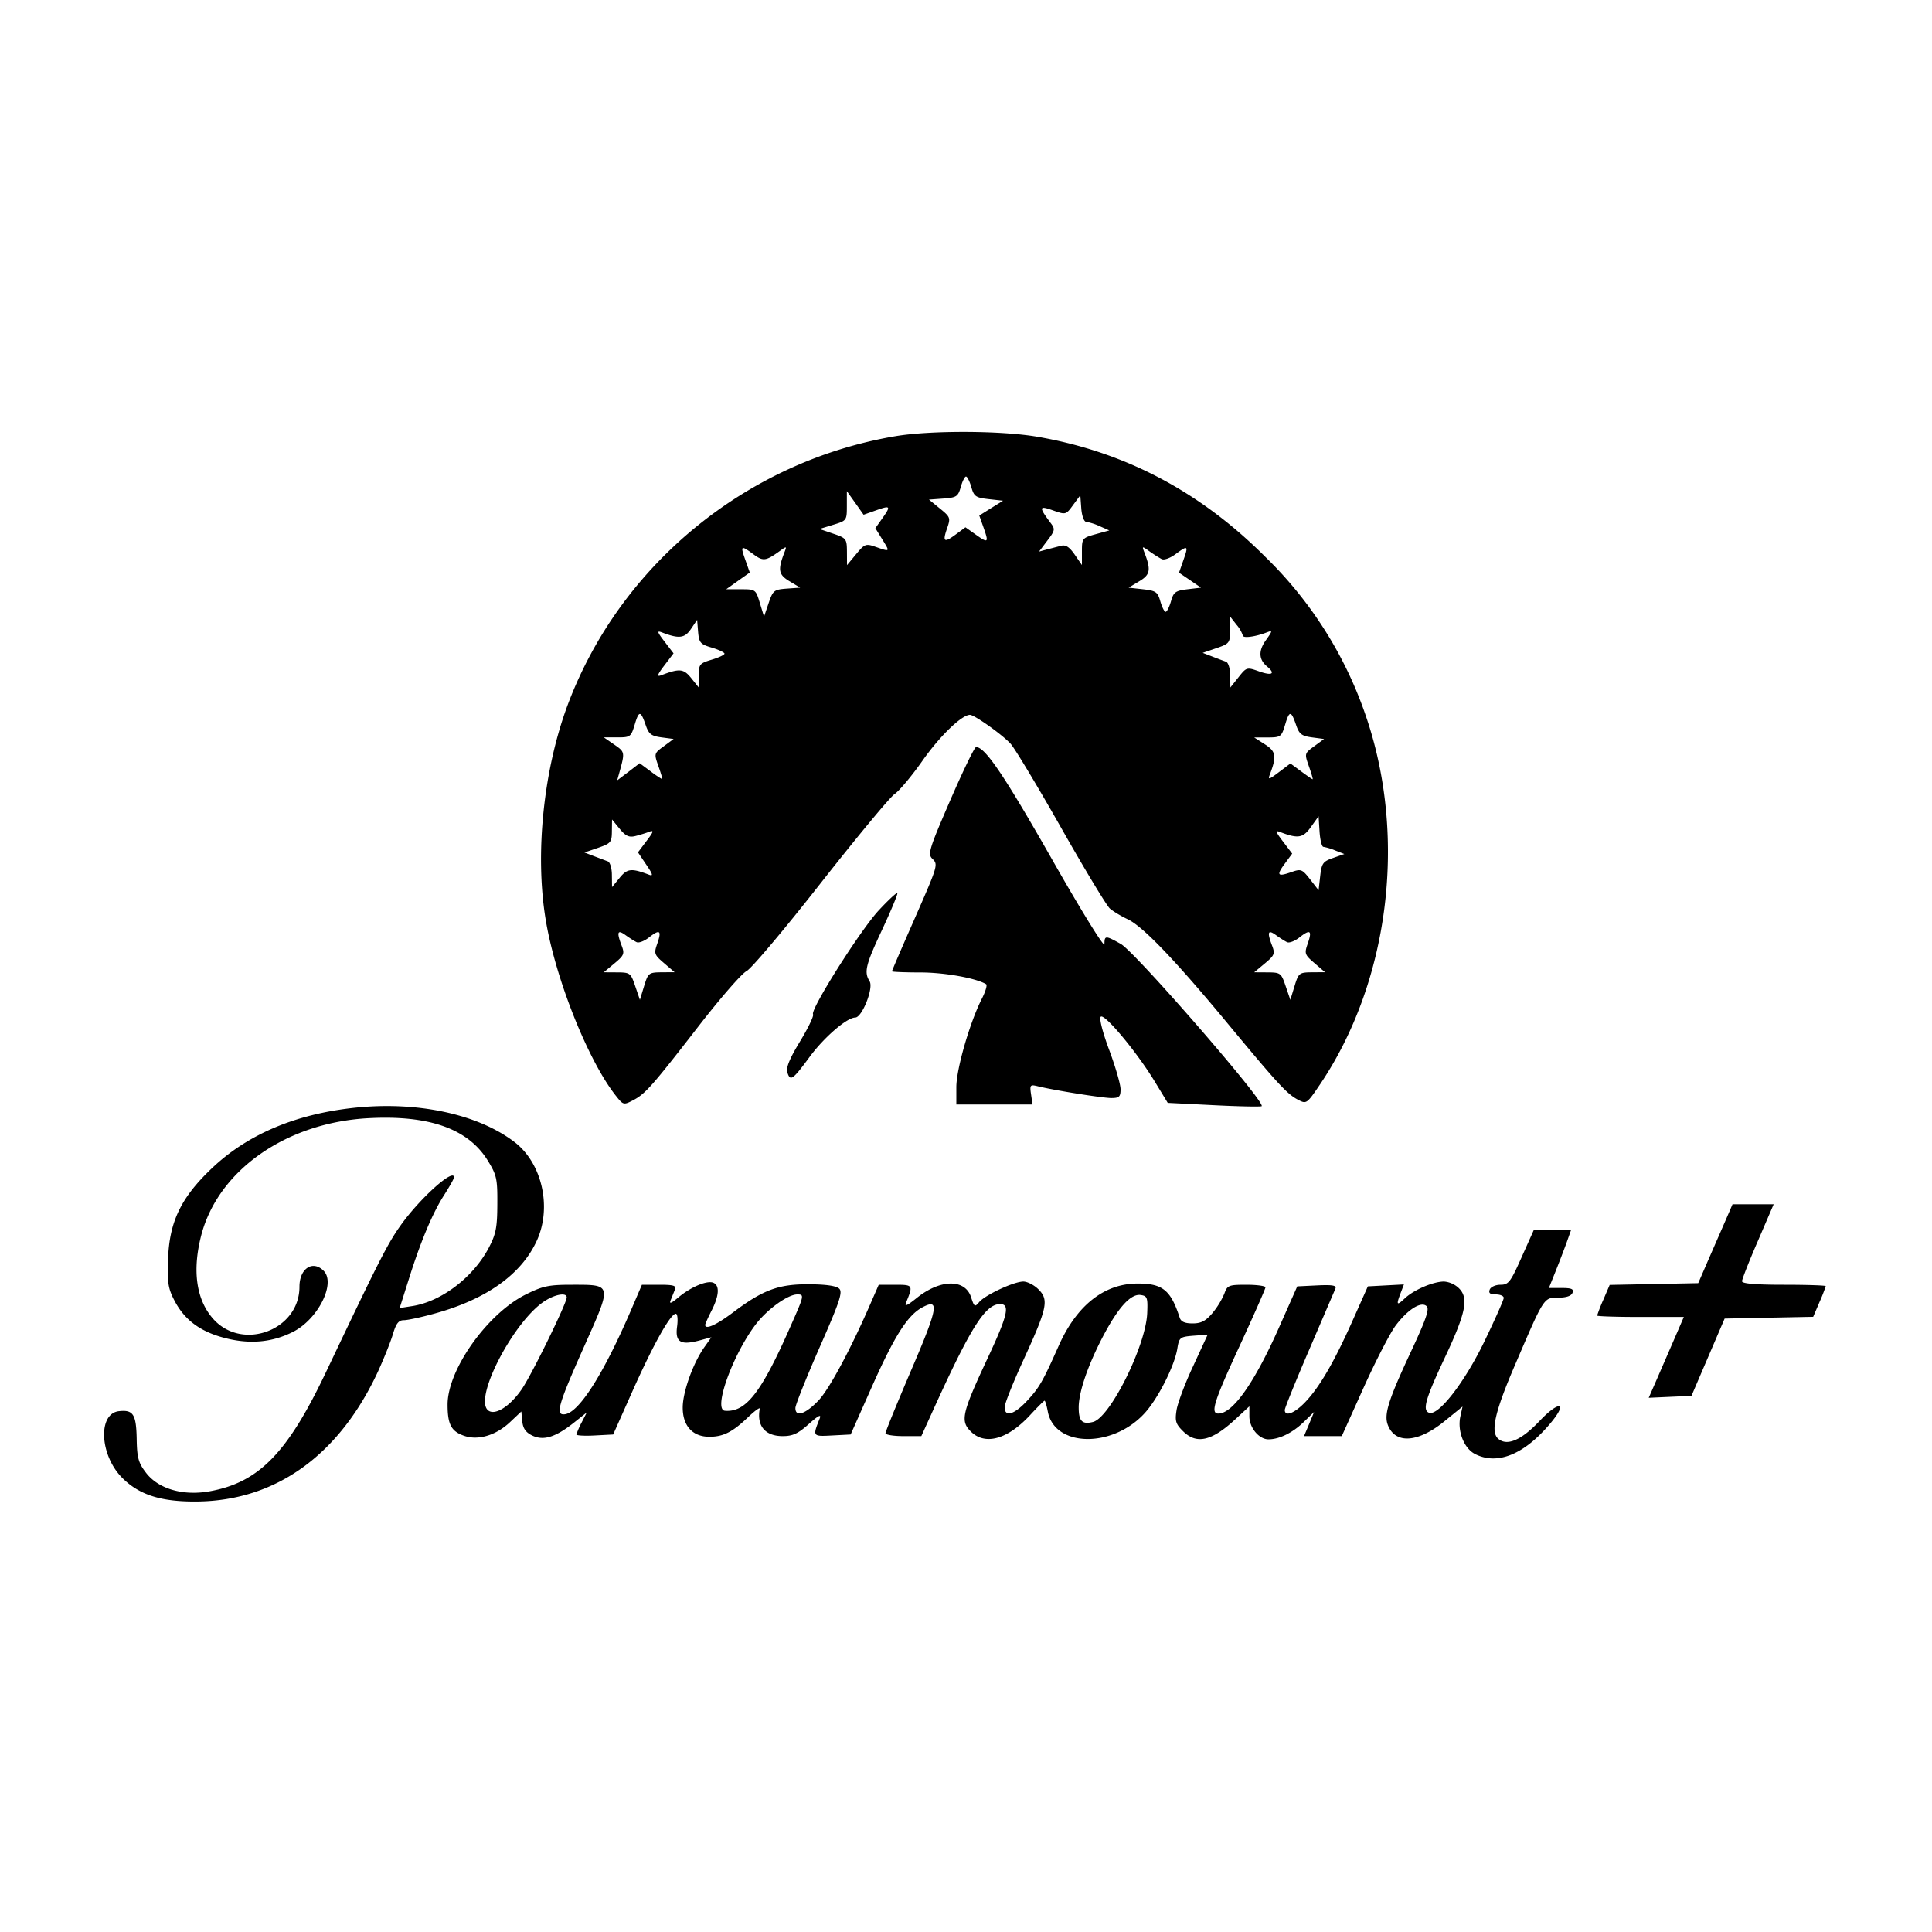 <svg viewBox="0 0 24 24" xmlns="http://www.w3.org/2000/svg"><path d="M11.12 5.419c-1.846.313-3.411 1.594-4.064 3.327-.304.808-.413 1.855-.278 2.674.12.736.53 1.763.876 2.196.087.11.094.112.208.053.154-.081.232-.168.814-.919.269-.347.537-.656.597-.686s.474-.522.921-1.092c.447-.569.86-1.068.919-1.108s.215-.227.347-.415c.214-.305.487-.569.589-.569.055 0 .398.243.504.358.051.055.333.524.627 1.042.294.519.567.971.607 1.006s.14.095.221.133c.186.086.593.51 1.25 1.304.618.745.731.868.868.939.103.054.108.051.273-.193.852-1.265 1.08-3.038.583-4.531a5 5 0 0 0-1.262-2.019c-.811-.813-1.751-1.308-2.837-1.494-.449-.077-1.326-.08-1.763-.006m.946.631c.033.117.055.132.215.15l.179.02-.148.092-.147.092.056.158c.064.182.054.189-.108.073l-.12-.085-.119.088c-.147.109-.168.094-.108-.078.044-.126.039-.138-.09-.243l-.136-.111.179-.013c.163-.012.182-.024.216-.143.02-.071.049-.13.065-.13s.045.059.066.13m-1.182.289c.18-.064.186-.054.073.105l-.083.117.086.139c.098.158.099.156-.08.094-.125-.044-.138-.039-.245.09l-.113.136-.001-.167c-.001-.16-.008-.169-.171-.224l-.17-.058.17-.052c.168-.051.17-.054.17-.235v-.183l.104.146.104.147zm2.608.143a.7.7 0 0 1 .168.054l.12.053-.17.047c-.166.046-.17.052-.17.215v.168l-.09-.13c-.066-.095-.112-.125-.17-.109l-.177.046-.096.026.103-.136c.095-.124.099-.143.044-.216-.152-.203-.149-.222.026-.16.159.056.161.056.25-.066l.09-.122.012.164c.007.092.034.165.06.166m-4.133.403c.119.089.153.085.319-.034.095-.069.097-.069.067.009-.085.22-.075.278.062.36l.133.08-.167.012c-.158.012-.171.022-.225.18l-.057.168-.052-.17c-.051-.168-.054-.17-.235-.17h-.183l.146-.104.147-.104-.055-.156c-.064-.18-.056-.186.1-.071m5.074.061c.029.014.105-.014.168-.061.156-.115.164-.109.1.072l-.055.157.137.093.136.093-.168.02c-.149.018-.173.035-.205.15-.021.072-.05.13-.066.13s-.045-.058-.066-.13c-.033-.117-.055-.132-.215-.15l-.179-.02.133-.08c.137-.082.147-.14.062-.36-.03-.078-.028-.078.067-.009.054.038.122.081.151.095m1.006.949c.001.036.158.015.299-.04.072-.027.071-.02-.013.098q-.142.198.017.328c.106.089.06.116-.099.06-.155-.055-.158-.054-.258.072l-.101.127-.002-.151c-.001-.084-.024-.159-.052-.169s-.104-.038-.17-.064l-.12-.046.17-.058c.163-.056.17-.065.171-.225l.001-.167.078.1a.4.4 0 0 1 .079.135m-6.597.15c.087.026.158.06.158.075s-.072.049-.16.075c-.149.045-.16.058-.16.197v.148l-.093-.116c-.095-.118-.145-.123-.373-.036-.058.022-.05-.005.039-.122l.114-.15-.111-.145c-.093-.121-.098-.14-.033-.115.211.081.282.073.36-.042L8.66 7.7l.012.149c.012.135.027.154.17.196m-.819.968c.037.106.068.13.194.147l.151.02-.122.09c-.122.089-.122.091-.066.25.031.088.052.16.046.16a1.4 1.4 0 0 1-.145-.099l-.135-.1-.139.107-.14.106.027-.097c.07-.253.07-.255-.063-.347l-.13-.09h.168c.161 0 .17-.006.216-.16.053-.177.074-.175.138.013m8.08 0c.037.106.068.13.194.147l.151.02-.122.09c-.122.089-.122.091-.066.25.031.088.052.16.046.16s-.07-.044-.143-.098l-.133-.098-.143.108c-.124.094-.139.098-.112.028.086-.226.076-.285-.061-.373l-.134-.086h.168c.162-.001.171-.007.217-.161.053-.177.074-.175.138.013m-4.299.929c-.26.6-.281.667-.224.724.077.076.077.074-.244.805-.141.32-.256.588-.256.595s.159.014.353.014c.299 0 .691.07.817.146.016.01-.007.09-.052.178-.15.294-.318.875-.318 1.1v.216h.946l-.018-.126c-.017-.115-.011-.123.077-.102.197.05.81.148.92.148.099 0 .115-.016.115-.11 0-.06-.064-.28-.141-.487-.083-.222-.126-.392-.105-.413.045-.045.447.437.669.802l.163.268.575.029c.316.016.582.021.592.012.05-.05-1.568-1.912-1.75-2.015-.191-.107-.203-.107-.203.004 0 .05-.291-.42-.66-1.07-.587-1.031-.823-1.38-.935-1.38-.019 0-.163.298-.321.662m4.636.578a.7.7 0 0 1 .147.045l.113.044-.14.049c-.126.044-.142.066-.16.225l-.02.176-.105-.135c-.1-.128-.113-.133-.237-.089-.17.059-.185.038-.075-.11l.089-.121-.113-.149c-.094-.123-.1-.144-.036-.119.221.085.284.075.381-.062l.096-.134.012.19c.007.104.028.19.048.19m-8.548-.134c.055-.014.134-.038.174-.054.06-.022.053 0-.034.114l-.107.142.103.153c.082.12.089.146.034.125-.218-.083-.27-.078-.365.039l-.094.115-.002-.151c0-.084-.023-.159-.051-.169l-.17-.064-.12-.046.17-.058c.158-.055.17-.069.171-.205l.002-.147.094.115c.075.091.116.11.195.091m3.023.924c-.23.249-.851 1.231-.815 1.29.012.019-.061.171-.162.337-.13.214-.176.327-.157.385.036.114.066.093.275-.191.179-.244.465-.491.568-.491.085 0 .23-.366.179-.449-.072-.117-.051-.203.159-.65.11-.237.194-.438.185-.447s-.113.088-.232.216m-3.006.394c.027.013.097-.014.156-.061.133-.104.157-.084.099.082-.042.12-.036.136.086.24l.13.112-.164.001c-.157.002-.165.009-.215.172l-.052.17-.058-.17c-.055-.163-.064-.17-.224-.171l-.167-.001.132-.11c.12-.1.129-.12.09-.222-.064-.168-.051-.202.048-.13.05.036.112.076.139.088m8.08 0c.027.013.097-.014.156-.061.133-.104.157-.084.099.082-.042.12-.036.136.086.24l.13.112-.164.001c-.157.002-.165.009-.215.172l-.052.17-.058-.17c-.055-.163-.064-.17-.224-.171l-.167-.001.132-.11c.12-.1.129-.12.09-.222-.064-.168-.051-.202.048-.13.05.036.112.076.139.088M4.395 13.762c-.726.079-1.316.329-1.756.744-.388.366-.535.668-.551 1.133-.011.293 0 .366.08.519.125.24.322.386.628.464.308.079.586.054.844-.077.311-.157.535-.604.38-.759-.136-.136-.3-.028-.3.199 0 .542-.714.805-1.074.396-.209-.238-.259-.599-.146-1.036.211-.81 1.06-1.403 2.085-1.455.75-.039 1.231.133 1.474.527.111.18.121.226.119.54-.001.291-.017.373-.106.543-.192.365-.585.666-.946.724l-.161.025.112-.354q.224-.715.443-1.054c.066-.104.12-.2.12-.215 0-.121-.421.257-.661.593-.165.231-.27.439-.93 1.827-.478 1.007-.837 1.372-1.449 1.48-.33.058-.634-.031-.787-.232-.094-.123-.111-.185-.115-.423-.006-.301-.043-.36-.218-.341-.267.027-.243.547.039.829.214.214.49.3.944.293.974-.015 1.758-.584 2.237-1.624.072-.159.155-.365.182-.458.039-.13.07-.17.135-.17.047 0 .219-.037.384-.083.643-.177 1.076-.487 1.267-.904.191-.416.066-.966-.279-1.228-.457-.348-1.213-.508-1.994-.423M21.44 15.15l-.214.49-.13.3-.55.011-.55.011-.078.182a2 2 0 0 0-.078.199c0 .009.242.017.538.017h.539l-.134.31-.218.502-.084.192.265-.012.266-.012.206-.48.206-.48.55-.011.55-.011.078-.182a2 2 0 0 0 .078-.199c0-.009-.234-.017-.52-.017-.35 0-.52-.014-.52-.044 0-.024.088-.249.197-.5l.196-.456h-.511zm-2.539.47c-.137.308-.162.34-.262.34-.061 0-.121.027-.133.06-.017.043.004.06.075.06.055 0 .099.019.099.043s-.108.267-.24.54c-.245.508-.571.928-.687.887-.086-.03-.046-.171.191-.676.266-.564.303-.747.181-.869a.3.3 0 0 0-.186-.085c-.135 0-.376.103-.488.209-.101.095-.109.084-.051-.068l.04-.105-.224.012-.224.012-.193.433c-.229.513-.41.824-.591 1.011-.13.134-.248.178-.248.091 0-.024.137-.362.304-.75l.325-.757c.016-.04-.036-.049-.227-.04l-.247.012-.221.498c-.307.694-.579 1.082-.759 1.082-.102 0-.056-.149.265-.842.176-.382.32-.708.32-.726 0-.017-.106-.032-.236-.032-.222 0-.238.007-.275.111a1 1 0 0 1-.147.24c-.084.099-.141.129-.247.129-.096 0-.144-.021-.16-.07-.112-.347-.214-.428-.535-.425-.408.005-.745.273-.967.77-.2.449-.241.521-.393.685-.161.174-.28.208-.28.081 0-.044.106-.309.235-.59.295-.643.316-.743.186-.873-.053-.054-.139-.098-.189-.098-.119.001-.475.167-.549.256-.053.064-.061.059-.1-.062-.075-.229-.382-.225-.675.01-.123.099-.155.112-.131.054.088-.214.085-.218-.135-.218h-.206l-.083.19c-.254.59-.528 1.102-.665 1.247-.163.171-.289.212-.287.093 0-.038.135-.375.299-.749.249-.565.29-.688.246-.732-.035-.035-.163-.054-.374-.055-.378-.003-.571.068-.94.345-.213.161-.352.223-.352.159 0-.011.036-.092.08-.178.095-.187.102-.314.019-.346-.079-.03-.278.054-.432.183-.091.076-.116.085-.095.033l.052-.13c.02-.049-.015-.06-.192-.06h-.218l-.133.31c-.341.792-.644 1.272-.821 1.298-.126.019-.09-.11.237-.843.349-.782.352-.765-.158-.765-.283 0-.358.016-.57.122-.476.238-.969.933-.969 1.366 0 .247.045.332.205.388.175.061.396-.005.571-.17l.14-.132.012.123c.009.088.043.137.124.176.14.067.288.021.516-.159l.161-.128-.064.125a1 1 0 0 0-.065.149c0 .013.103.019.228.012l.229-.012.244-.548c.255-.57.468-.952.534-.952.021 0 .028.071.016.159-.026.193.042.235.274.174l.152-.041-.085.12c-.141.197-.27.556-.271.751-.001.229.122.365.331.365.172 0 .286-.057.481-.243.084-.08.149-.127.145-.105-.04.213.067.34.285.34.125 0 .191-.031.324-.15.117-.105.158-.126.136-.07-.09.226-.09.225.155.212l.229-.012.269-.605c.277-.621.439-.876.621-.974.217-.116.197 0-.136.776-.176.412-.321.766-.321.787 0 .02.1.036.223.036h.222l.141-.31c.472-1.041.654-1.33.838-1.33.126 0 .094.14-.154.669-.32.685-.343.782-.211.913.177.178.459.099.74-.206.09-.097.169-.176.177-.176s.026.06.04.134c.084.448.809.458 1.207.017.165-.183.367-.583.402-.797.023-.14.032-.147.2-.161.096-.007.175-.012.175-.009l-.179.388c-.099.21-.191.455-.205.543-.022.137-.011.174.078.262.167.168.355.127.646-.141l.18-.166v.125c0 .141.12.285.237.285.134 0 .298-.08.435-.212l.132-.128-.062.15-.063.15h.469l.274-.608c.151-.334.33-.68.398-.769.153-.201.317-.302.383-.236.036.036-.012.171-.194.56-.281.601-.339.783-.289.914.092.241.375.222.705-.047l.223-.181-.027.123c-.039.179.044.394.18.465.279.144.614.008.94-.382.222-.265.107-.285-.139-.024-.222.234-.399.311-.508.22-.102-.084-.047-.331.205-.917.365-.851.357-.838.538-.838.1 0 .162-.021.177-.06.019-.047-.011-.06-.135-.06h-.158l.084-.21c.046-.115.108-.277.138-.36l.053-.15h-.463zm-11.861.497c0 .072-.436.963-.559 1.141-.152.221-.344.337-.424.256-.167-.168.343-1.129.721-1.359.13-.08.262-.099.262-.038m2.774.373c-.359.814-.55 1.057-.809 1.035-.149-.013.095-.694.384-1.074.143-.187.398-.371.515-.371.09 0 .088.009-.09.41m4.437-.177c-.017.405-.462 1.298-.673 1.351-.135.034-.178-.009-.178-.18 0-.192.114-.525.304-.887q.282-.535.465-.51c.083.012.09.032.082.226" fill-rule="evenodd"/></svg>